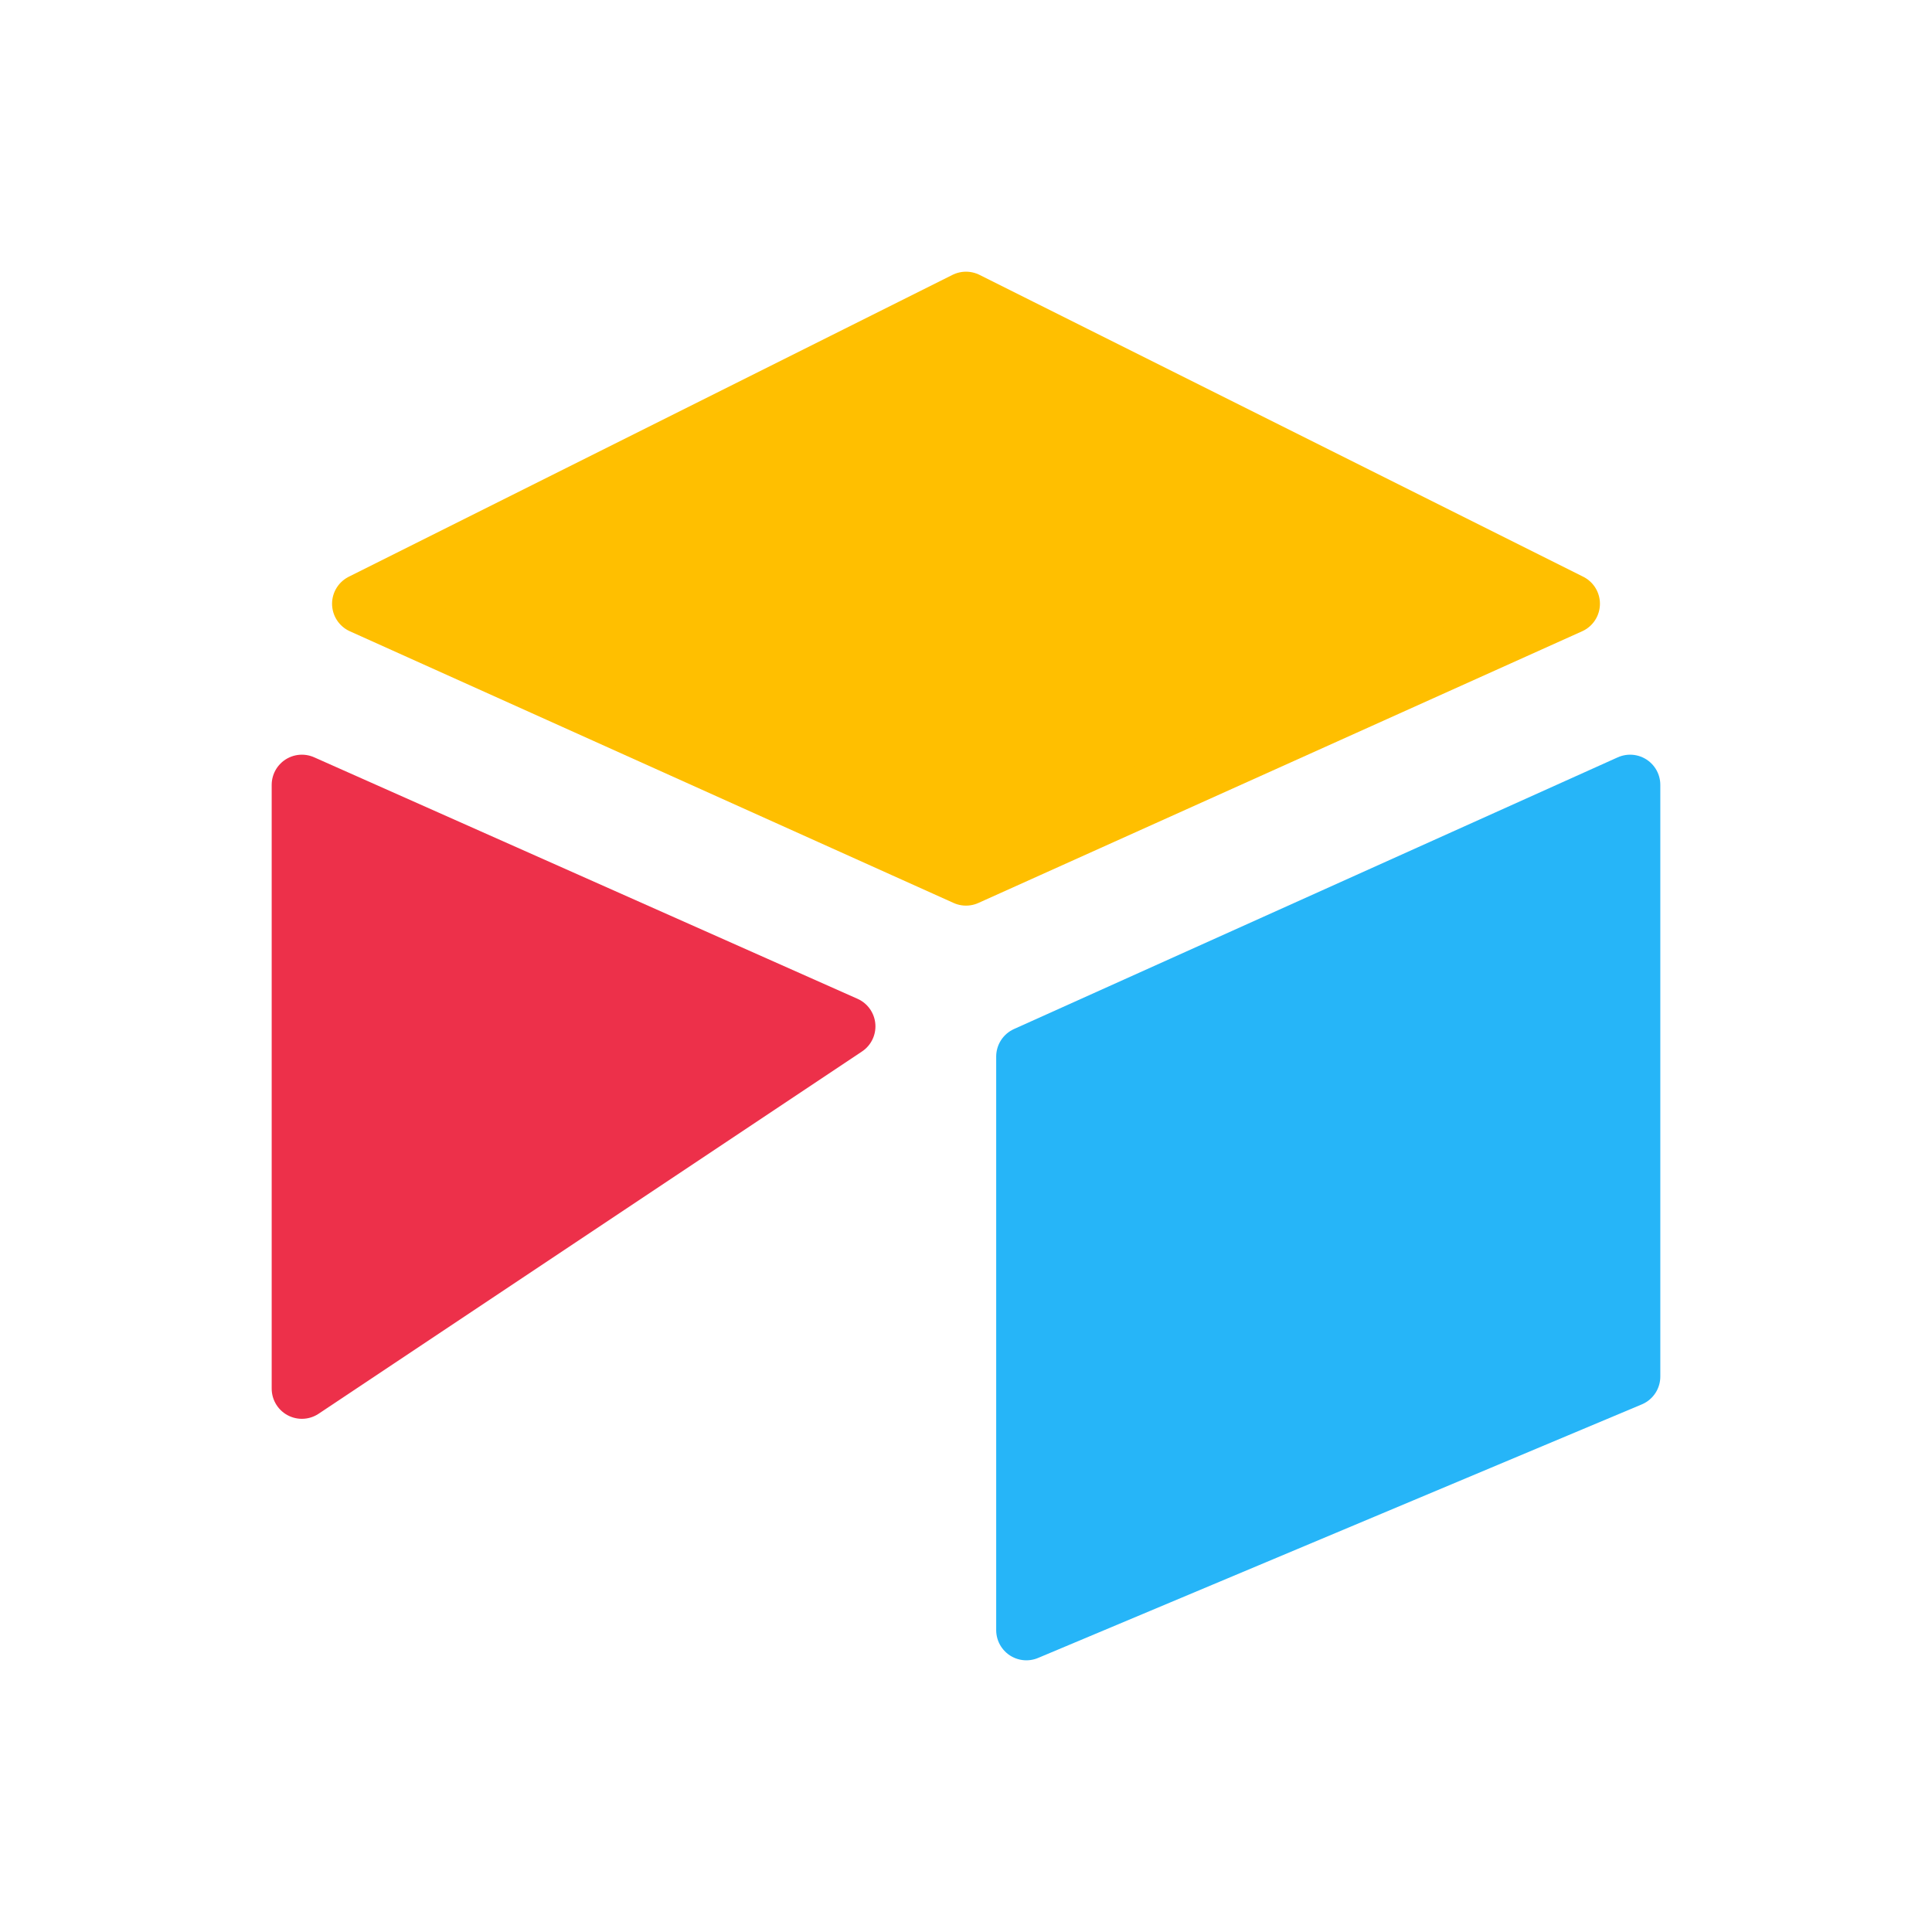 <svg width="32" height="32" viewBox="0 0 32 32" fill="none" xmlns="http://www.w3.org/2000/svg">
<path d="M5 13V23L14 17L5 13Z" fill="#ED304A" stroke="#ED304A" stroke-linecap="round" stroke-linejoin="round"/>
<path d="M17 17.5V27L27 22.8V13L17 17.5Z" fill="#26B5F8" stroke="#26B5F8" stroke-linecap="round" stroke-linejoin="round"/>
<path d="M16 14.5L6 10L16 5L26 10L16 14.5Z" fill="#FFBF00" stroke="#FFBF00" stroke-linecap="round" stroke-linejoin="round"/>
</svg>
